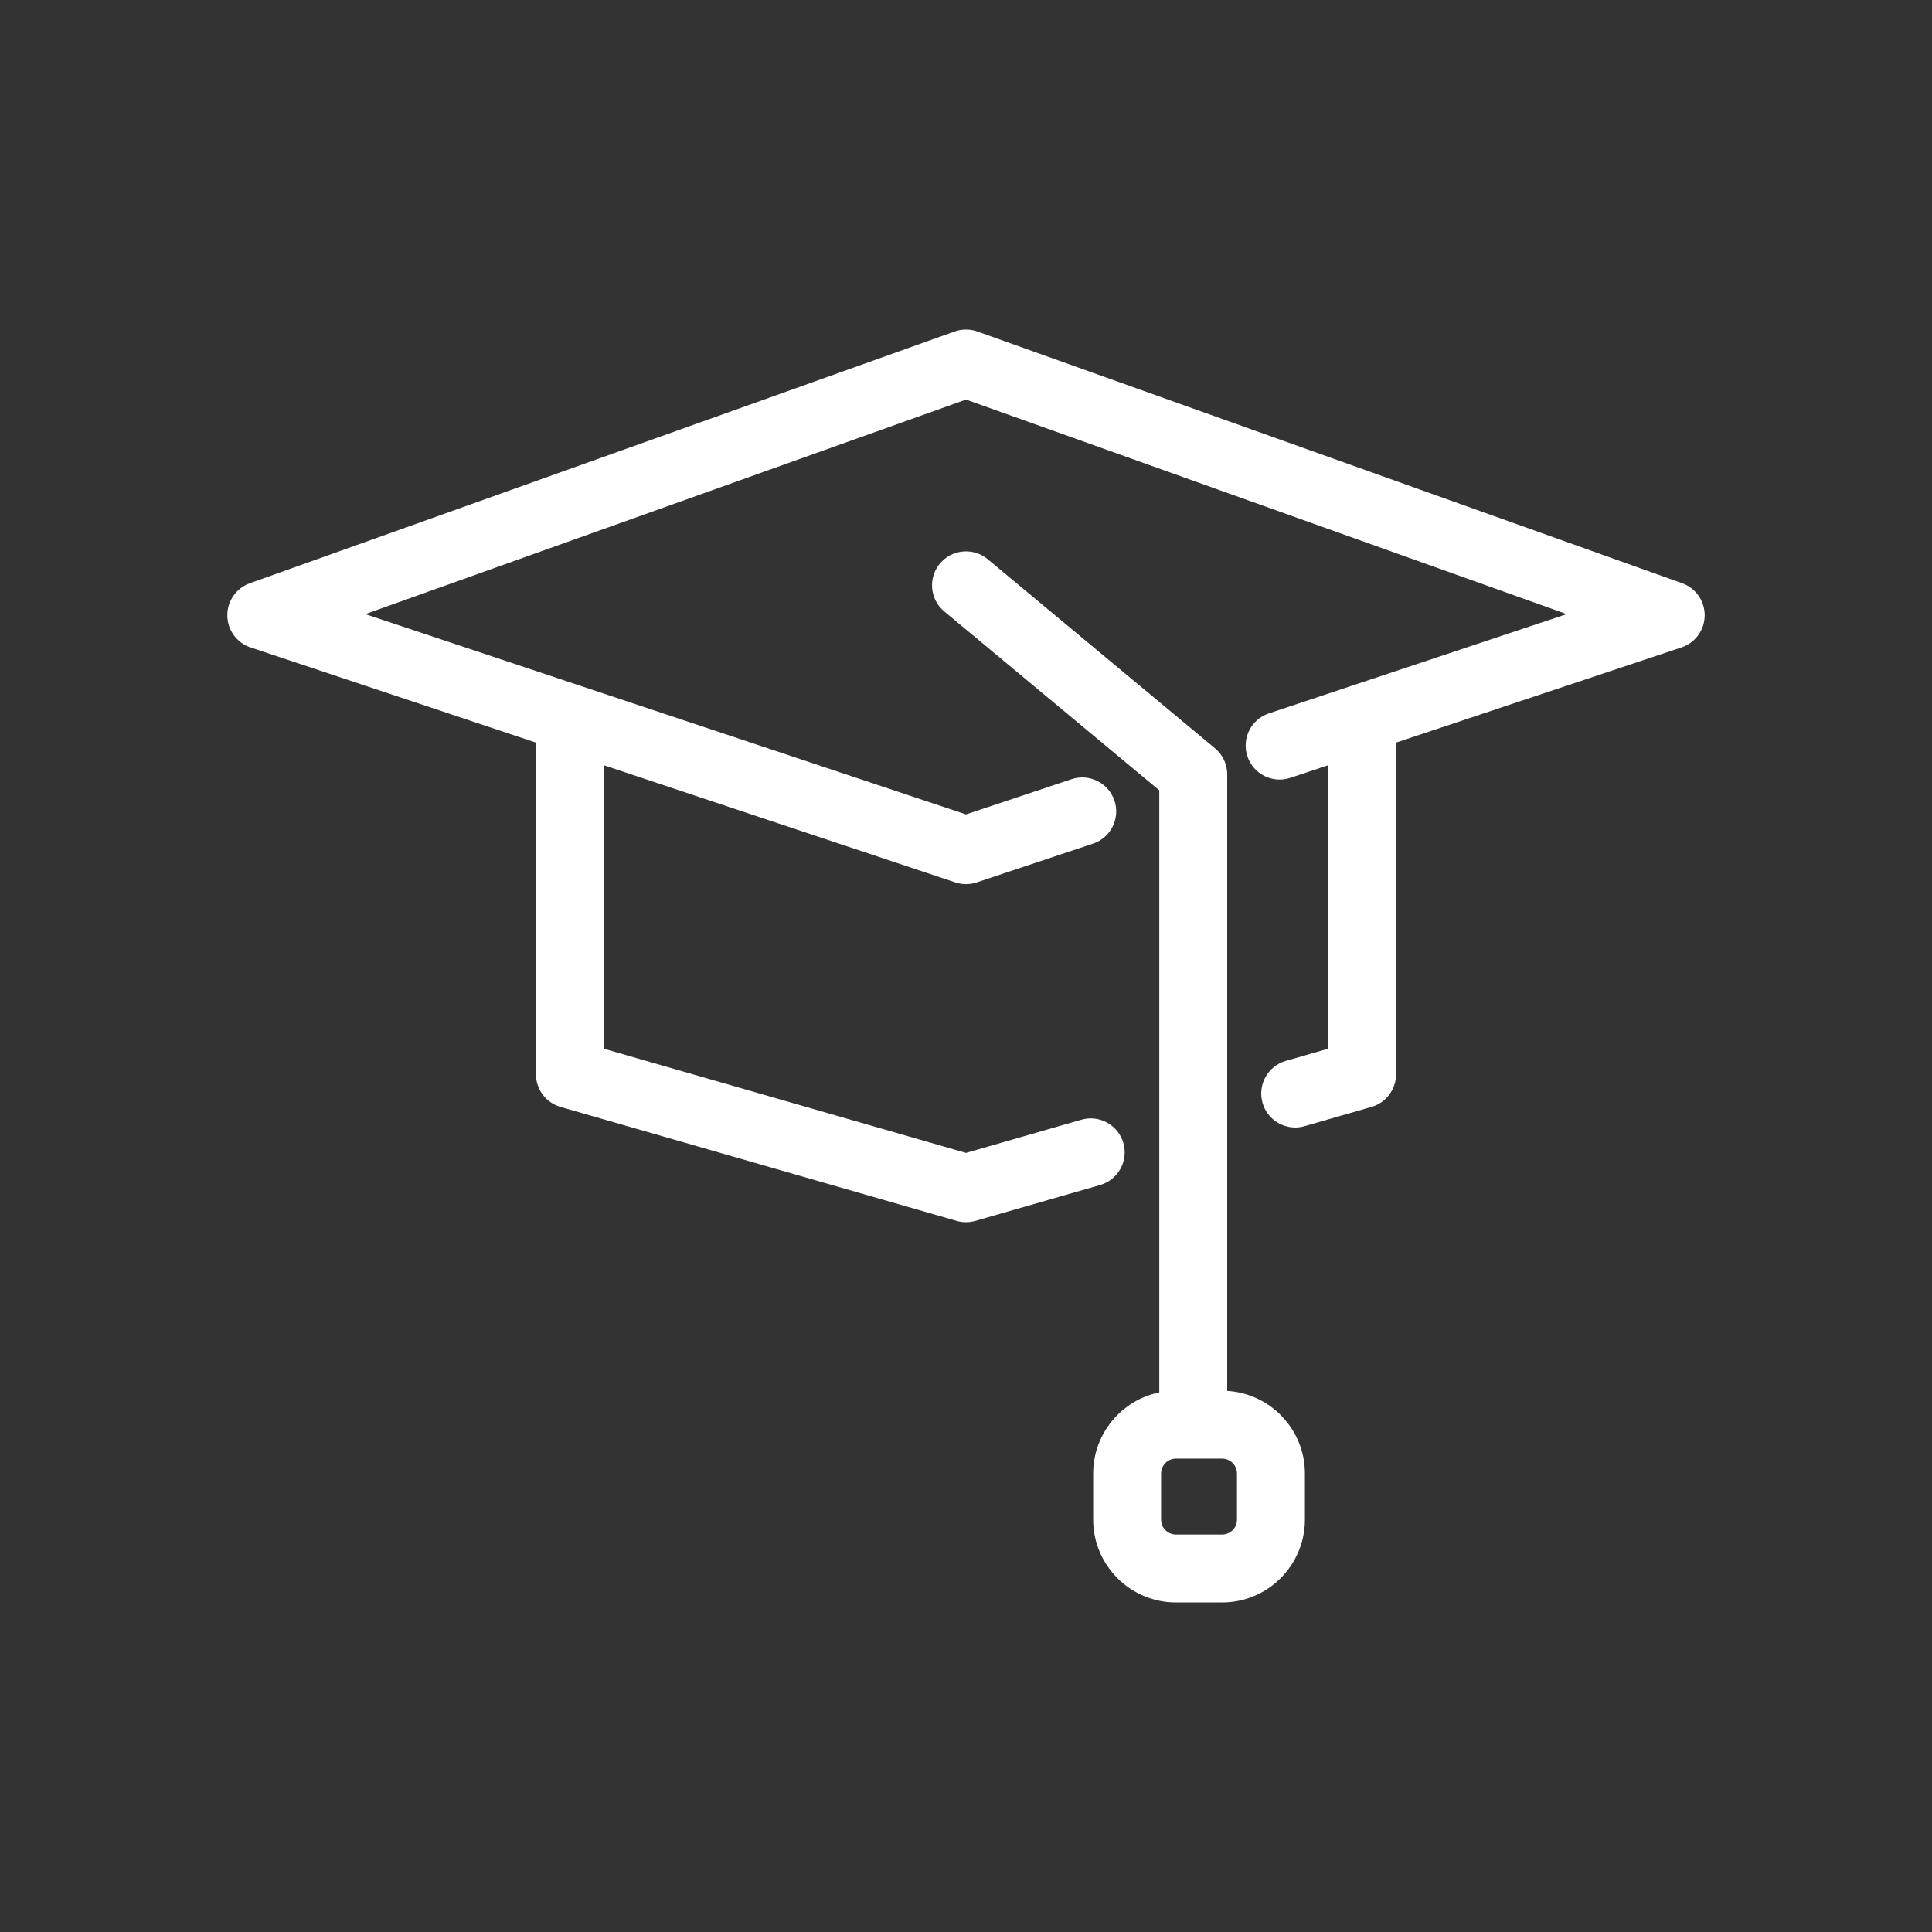<?xml version="1.0" encoding="utf-8"?>
<!-- Generator: Adobe Illustrator 16.0.0, SVG Export Plug-In . SVG Version: 6.00 Build 0)  -->
<!DOCTYPE svg PUBLIC "-//W3C//DTD SVG 1.1//EN" "http://www.w3.org/Graphics/SVG/1.1/DTD/svg11.dtd">
<svg version="1.1" id="Layer_1" xmlns="http://www.w3.org/2000/svg" xmlns:xlink="http://www.w3.org/1999/xlink" x="0px" y="0px"
	 width="512px" height="512px" viewBox="0 0 512 512" enable-background="new 0 0 512 512" xml:space="preserve">
<rect x="0" y="0" width="512" height="512" fill="#333333" stroke="none"/>
<g>
	<path fill="#fff" d="M445.788,154.561L259.027,87.858c-1.957-0.699-4.098-0.699-6.055,0l-186.76,66.703
		c-3.614,1.291-6.013,4.733-5.972,8.571c0.04,3.838,2.511,7.229,6.152,8.443l75.642,25.221v87.899c0,4.013,2.655,7.541,6.512,8.649
		l104.966,30.203c0.813,0.233,1.65,0.351,2.488,0.351s1.676-0.116,2.488-0.351l33.051-9.51c4.777-1.375,7.535-6.361,6.161-11.138
		c-1.375-4.777-6.358-7.537-11.138-6.162L256,305.533l-95.966-27.613v-75.123l93.119,31.048c1.848,0.616,3.846,0.617,5.693,0
		l16.721-5.574c0.002,0,0.002-0.001,0.004-0.002l14.084-4.695c4.715-1.572,7.264-6.669,5.691-11.385
		c-1.574-4.715-6.67-7.265-11.386-5.691L256,215.82l-83.686-27.903l-75.499-25.173L256,105.89l159.185,56.854l-57.063,19.027
		c-0.001,0-0.001,0-0.001,0l-7.043,2.348l-5.806,1.936h-0.002l-9.002,3.001c-4.716,1.572-7.264,6.669-5.69,11.385
		c1.572,4.715,6.667,7.26,11.385,5.691l10.005-3.336v75.123l-11.218,3.228c-4.777,1.375-7.535,6.361-6.161,11.139
		c1.136,3.945,4.734,6.514,8.646,6.514c0.822,0,1.66-0.113,2.491-0.354l17.729-5.102c3.855-1.109,6.512-4.638,6.512-8.648v-87.9
		l75.643-25.221c3.642-1.214,6.111-4.604,6.151-8.443C451.801,159.293,449.402,155.852,445.788,154.561z"/>
	<path fill="#fff" d="M325.213,204.986c-0.006-0.208-0.012-0.417-0.032-0.625c-0.015-0.151-0.041-0.298-0.062-0.447
		c-0.021-0.14-0.036-0.279-0.063-0.417c-0.031-0.166-0.075-0.328-0.116-0.49c-0.031-0.12-0.059-0.241-0.094-0.36
		c-0.048-0.16-0.104-0.314-0.161-0.47c-0.044-0.121-0.084-0.242-0.133-0.361c-0.058-0.142-0.125-0.278-0.188-0.416
		c-0.062-0.129-0.119-0.26-0.188-0.387c-0.063-0.122-0.137-0.238-0.206-0.355c-0.08-0.135-0.158-0.271-0.245-0.403
		c-0.072-0.11-0.153-0.215-0.232-0.323c-0.094-0.128-0.186-0.258-0.285-0.382c-0.097-0.118-0.201-0.229-0.303-0.341
		c-0.095-0.104-0.184-0.21-0.281-0.31c-0.16-0.162-0.33-0.313-0.502-0.462c-0.048-0.042-0.09-0.087-0.139-0.128l-0.022-0.019
		c-0.005-0.004-0.011-0.009-0.017-0.014l-60.187-50.075c-3.818-3.179-9.494-2.659-12.675,1.162
		c-3.179,3.821-2.658,9.496,1.163,12.675l56.979,47.408v159.556c-9.987,2.053-17.521,10.91-17.521,21.496v12.225
		c0,12.101,9.844,21.943,21.942,21.943h12.227c12.1,0,21.943-9.844,21.943-21.943v-12.225c0-11.645-9.119-21.195-20.591-21.896
		V205.271c0-0.002,0-0.005,0-0.008v-0.037C325.225,205.146,325.215,205.067,325.213,204.986z M327.814,390.498v12.225
		c0,2.176-1.77,3.943-3.943,3.943h-12.227c-2.175,0-3.942-1.77-3.942-3.943v-12.225c0-2.175,1.769-3.943,3.942-3.943h12.227
		C326.046,386.555,327.814,388.323,327.814,390.498z"/>
</g>
</svg>
